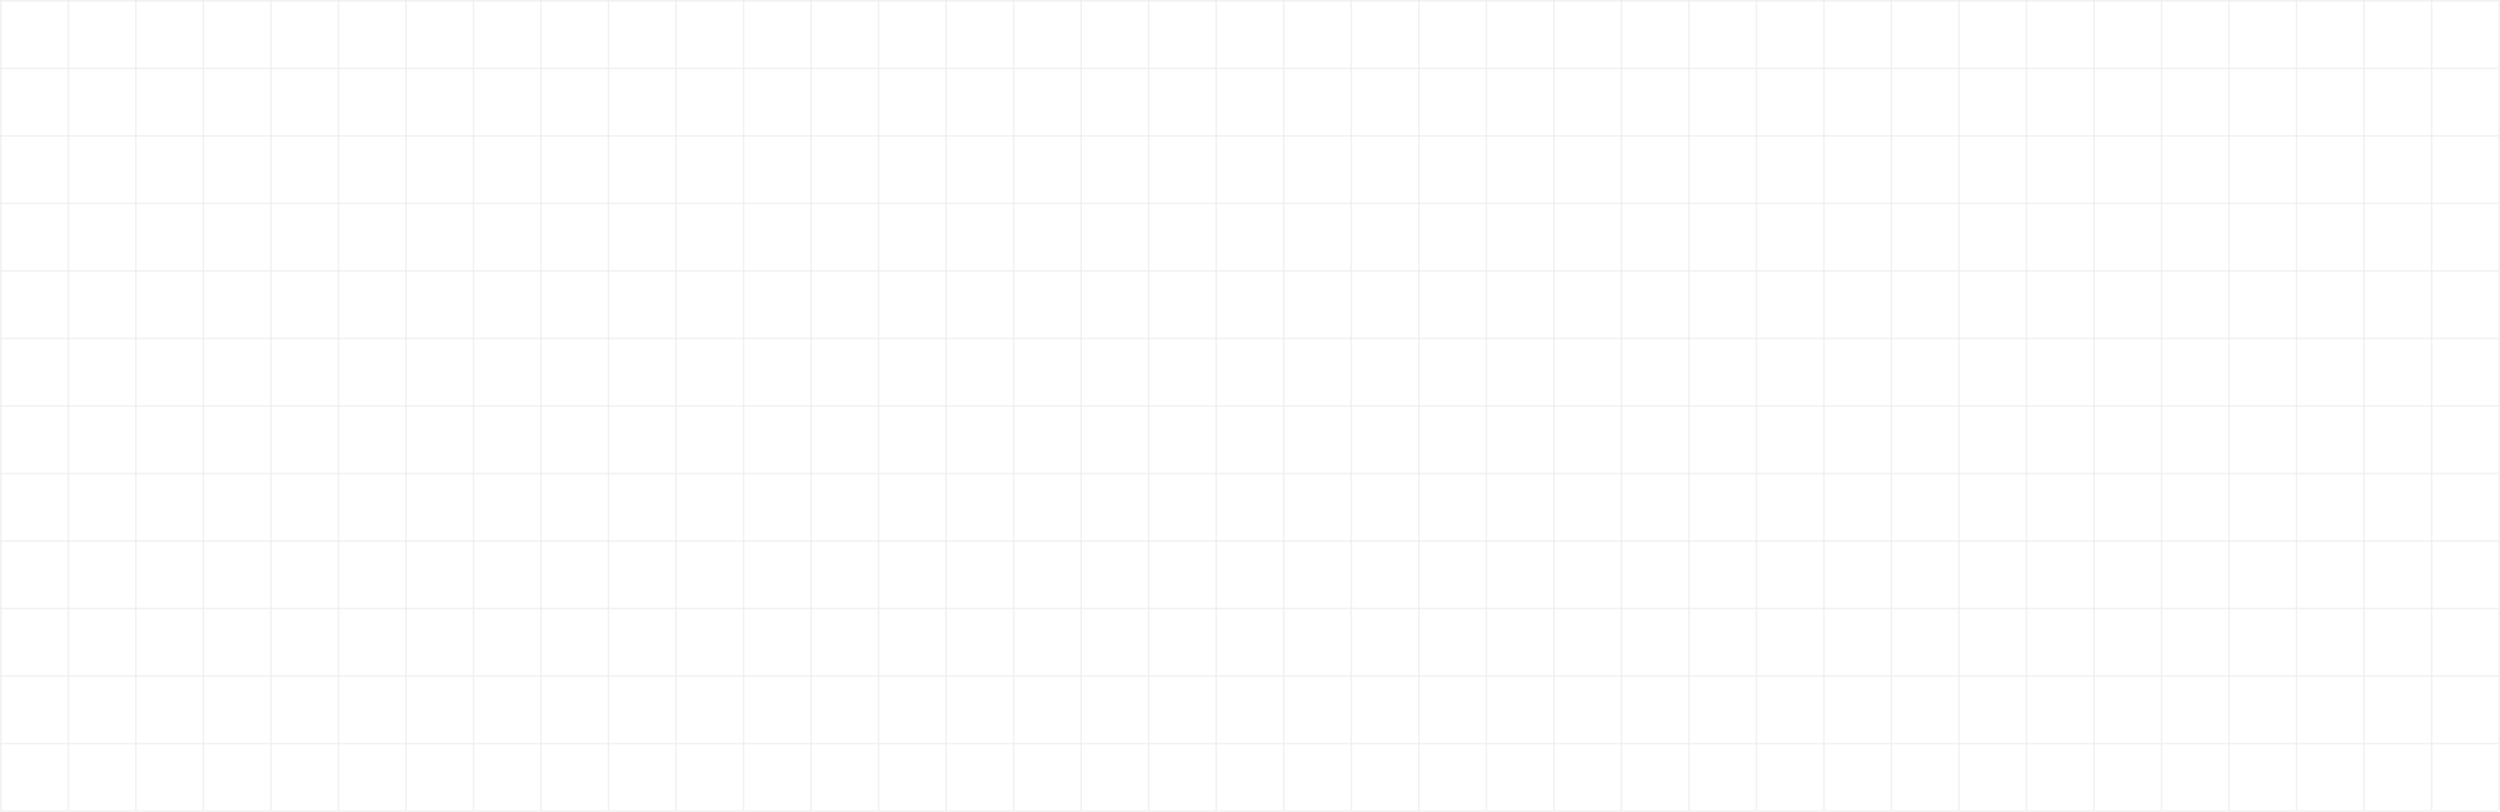 <svg width="1481" height="481" viewBox="0 0 1481 481" fill="none" xmlns="http://www.w3.org/2000/svg">
<g opacity="0.1">
<line opacity="0.5" x1="1480" y1="0.5" x2="-8.23059e-08" y2="0.5" stroke="#030A21"/>
<line opacity="0.5" x1="1480" y1="40.5" x2="-8.23059e-08" y2="40.5" stroke="#030A21"/>
<line opacity="0.5" x1="1480" y1="80.5" x2="-8.23059e-08" y2="80.5" stroke="#030A21"/>
<line opacity="0.5" x1="1480" y1="120.5" x2="-8.23059e-08" y2="120.5" stroke="#030A21"/>
<line opacity="0.5" x1="1480" y1="160.5" x2="-8.23059e-08" y2="160.5" stroke="#030A21"/>
<line opacity="0.5" x1="1480" y1="200.5" x2="-8.23059e-08" y2="200.5" stroke="#030A21"/>
<line opacity="0.5" x1="1480" y1="240.5" x2="-8.23059e-08" y2="240.5" stroke="#030A21"/>
<line opacity="0.5" x1="1480" y1="280.501" x2="-8.23059e-08" y2="280.5" stroke="#030A21"/>
<line opacity="0.5" x1="1480" y1="320.501" x2="-8.23059e-08" y2="320.501" stroke="#030A21"/>
<line opacity="0.5" x1="1480" y1="360.501" x2="-8.23059e-08" y2="360.501" stroke="#030A21"/>
<line opacity="0.5" x1="1480" y1="400.501" x2="-8.23059e-08" y2="400.501" stroke="#030A21"/>
<line opacity="0.5" x1="1480" y1="440.501" x2="-8.23059e-08" y2="440.501" stroke="#030A21"/>
<line opacity="0.5" x1="1480" y1="480.501" x2="-8.23059e-08" y2="480.501" stroke="#030A21"/>
<line opacity="0.5" x1="0.5" y1="7.51353e-08" x2="0.5" y2="480" stroke="#030A21"/>
<line opacity="0.5" x1="40.5" y1="3.75546e-08" x2="40.5" y2="480" stroke="#030A21"/>
<line opacity="0.5" x1="80.5" y1="1.07276e-08" x2="80.5" y2="480" stroke="#030A21"/>
<line opacity="0.5" x1="120.5" y1="1.07276e-08" x2="120.5" y2="480" stroke="#030A21"/>
<line opacity="0.5" x1="160.5" y1="1.07276e-08" x2="160.5" y2="480" stroke="#030A21"/>
<line opacity="0.5" x1="200.5" y1="1.07276e-08" x2="200.5" y2="480" stroke="#030A21"/>
<line opacity="0.5" x1="240.5" y1="-2.14128e-08" x2="240.5" y2="480" stroke="#030A21"/>
<line opacity="0.5" x1="280.5" y1="1.44713e-08" x2="280.5" y2="480" stroke="#030A21"/>
<line opacity="0.5" x1="320.5" y1="-2.07192e-08" x2="320.5" y2="480" stroke="#030A21"/>
<line opacity="0.5" x1="360.5" y1="-2.07192e-08" x2="360.5" y2="480" stroke="#030A21"/>
<line opacity="0.5" x1="400.5" y1="1.03815e-08" x2="400.5" y2="480" stroke="#030A21"/>
<line opacity="0.5" x1="440.5" y1="1.03815e-08" x2="440.5" y2="480" stroke="#030A21"/>
<line opacity="0.5" x1="480.5" y1="1.03815e-08" x2="480.5" y2="480" stroke="#030A21"/>
<line opacity="0.5" x1="520.5" y1="1.03815e-08" x2="520.5" y2="480" stroke="#030A21"/>
<line opacity="0.5" x1="560.501" y1="1.03815e-08" x2="560.501" y2="480" stroke="#030A21"/>
<line opacity="0.5" x1="600.501" y1="1.03815e-08" x2="600.501" y2="480" stroke="#030A21"/>
<line opacity="0.5" x1="640.501" y1="1.03815e-08" x2="640.501" y2="480" stroke="#030A21"/>
<line opacity="0.5" x1="680.501" y1="1.03815e-08" x2="680.501" y2="480" stroke="#030A21"/>
<line opacity="0.5" x1="720.501" y1="1.03815e-08" x2="720.501" y2="480" stroke="#030A21"/>
<line opacity="0.5" x1="760.501" y1="1.03815e-08" x2="760.501" y2="480" stroke="#030A21"/>
<line opacity="0.5" x1="800.501" y1="1.03815e-08" x2="800.501" y2="480" stroke="#030A21"/>
<line opacity="0.5" x1="840.501" y1="1.03815e-08" x2="840.501" y2="480" stroke="#030A21"/>
<line opacity="0.5" x1="880.501" y1="1.03815e-08" x2="880.501" y2="480" stroke="#030A21"/>
<line opacity="0.5" x1="920.501" y1="1.03815e-08" x2="920.501" y2="480" stroke="#030A21"/>
<line opacity="0.5" x1="960.501" y1="1.03815e-08" x2="960.501" y2="480" stroke="#030A21"/>
<line opacity="0.5" x1="1000.5" y1="1.03815e-08" x2="1000.5" y2="480" stroke="#030A21"/>
<line opacity="0.5" x1="1040.5" y1="1.03815e-08" x2="1040.5" y2="480" stroke="#030A21"/>
<line opacity="0.5" x1="1080.5" y1="1.03815e-08" x2="1080.5" y2="480" stroke="#030A21"/>
<line opacity="0.5" x1="1120.5" y1="1.03815e-08" x2="1120.5" y2="480" stroke="#030A21"/>
<line opacity="0.5" x1="1160.5" y1="1.03815e-08" x2="1160.5" y2="480" stroke="#030A21"/>
<line opacity="0.5" x1="1200.5" y1="1.03815e-08" x2="1200.5" y2="480" stroke="#030A21"/>
<line opacity="0.5" x1="1240.5" y1="1.03815e-08" x2="1240.5" y2="480" stroke="#030A21"/>
<line opacity="0.5" x1="1280.5" y1="1.03815e-08" x2="1280.5" y2="480" stroke="#030A21"/>
<line opacity="0.5" x1="1320.5" y1="1.03815e-08" x2="1320.5" y2="480" stroke="#030A21"/>
<line opacity="0.5" x1="1360.5" y1="1.03815e-08" x2="1360.5" y2="480" stroke="#030A21"/>
<line opacity="0.5" x1="1400.5" y1="1.03815e-08" x2="1400.5" y2="480" stroke="#030A21"/>
<line opacity="0.5" x1="1440.5" y1="1.03815e-08" x2="1440.5" y2="480" stroke="#030A21"/>
<line opacity="0.5" x1="1480.5" y1="1.03815e-08" x2="1480.5" y2="480" stroke="#030A21"/>
</g>
</svg>

